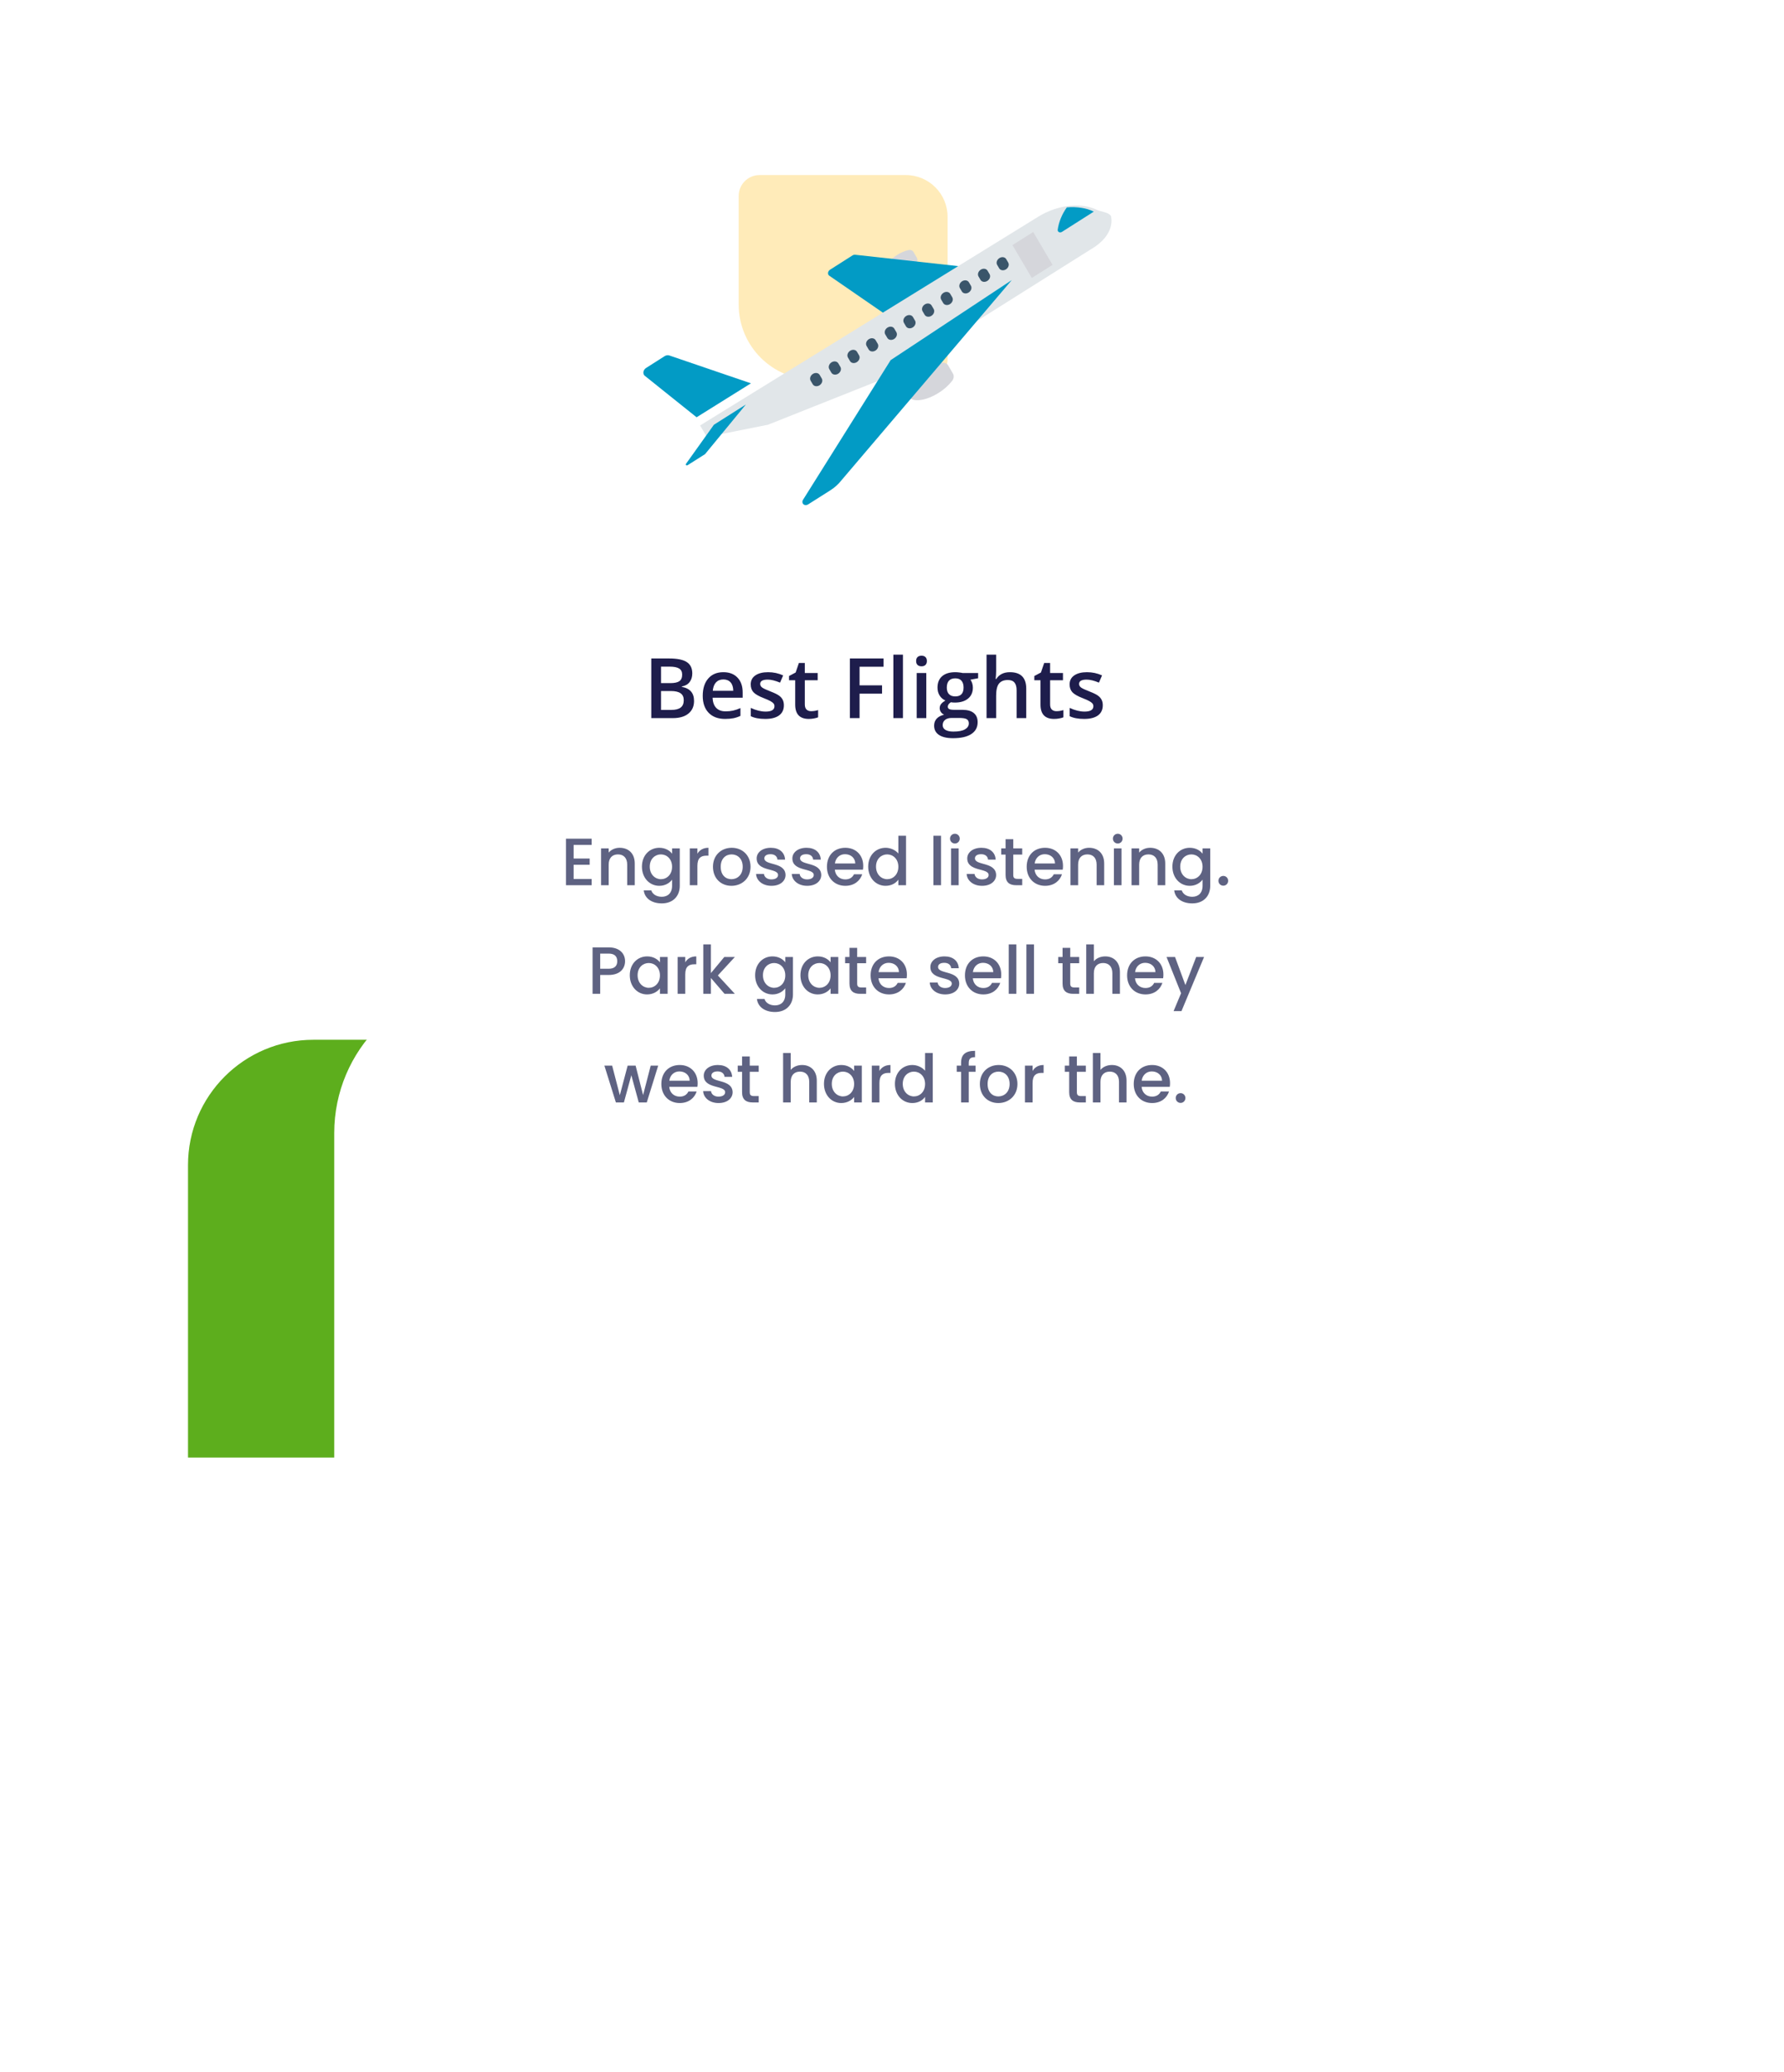 <svg width="427" height="496" viewBox="0 0 427 496" fill="none" xmlns="http://www.w3.org/2000/svg">
<path d="M45 278.906C45 262.337 58.431 248.906 75 248.906H145V338.906C145 344.429 140.523 348.906 135 348.906H45V278.906Z" fill="#5DAE1D"/>
<g filter="url(#filter0_dddddd_1_635)">
<rect x="80" y="1.906" width="267" height="314" rx="36" fill="white"/>
</g>
<path d="M141.617 200.77V202.258H137.297V205.522H141.137V207.01H137.297V210.418H141.617V211.906H135.473V200.77H141.617ZM150.12 211.906V206.978C150.12 205.362 149.24 204.53 147.912 204.53C146.568 204.53 145.688 205.362 145.688 206.978V211.906H143.864V203.09H145.688V204.098C146.28 203.378 147.256 202.946 148.312 202.946C150.376 202.946 151.928 204.242 151.928 206.706V211.906H150.12ZM153.647 207.458C153.647 204.738 155.487 202.946 157.807 202.946C159.247 202.946 160.319 203.618 160.863 204.37V203.09H162.703V212.05C162.703 214.45 161.151 216.258 158.399 216.258C156.047 216.258 154.303 215.09 154.079 213.138H155.887C156.159 214.05 157.135 214.674 158.399 214.674C159.807 214.674 160.863 213.81 160.863 212.05V210.578C160.303 211.33 159.247 212.05 157.807 212.05C155.487 212.05 153.647 210.178 153.647 207.458ZM160.863 207.49C160.863 205.602 159.567 204.53 158.191 204.53C156.831 204.53 155.519 205.554 155.519 207.458C155.519 209.362 156.831 210.466 158.191 210.466C159.567 210.466 160.863 209.394 160.863 207.49ZM166.922 207.266V211.906H165.098V203.09H166.922V204.37C167.434 203.49 168.314 202.946 169.562 202.946V204.834H169.098C167.754 204.834 166.922 205.394 166.922 207.266ZM179.639 207.49C179.639 210.258 177.591 212.05 175.063 212.05C172.551 212.05 170.647 210.258 170.647 207.49C170.647 204.722 172.631 202.946 175.143 202.946C177.655 202.946 179.639 204.722 179.639 207.49ZM172.503 207.49C172.503 209.49 173.687 210.466 175.063 210.466C176.423 210.466 177.767 209.49 177.767 207.49C177.767 205.49 176.471 204.53 175.111 204.53C173.735 204.53 172.503 205.49 172.503 207.49ZM188.018 209.442C188.018 210.93 186.722 212.05 184.642 212.05C182.53 212.05 181.042 210.802 180.962 209.202H182.85C182.914 209.922 183.602 210.514 184.61 210.514C185.666 210.514 186.226 210.066 186.226 209.458C186.226 207.73 181.106 208.722 181.106 205.49C181.106 204.082 182.418 202.946 184.498 202.946C186.498 202.946 187.81 204.018 187.906 205.778H186.082C186.018 205.01 185.426 204.482 184.434 204.482C183.458 204.482 182.946 204.882 182.946 205.474C182.946 207.25 187.922 206.258 188.018 209.442ZM196.565 209.442C196.565 210.93 195.269 212.05 193.189 212.05C191.077 212.05 189.589 210.802 189.509 209.202H191.397C191.461 209.922 192.149 210.514 193.157 210.514C194.213 210.514 194.773 210.066 194.773 209.458C194.773 207.73 189.653 208.722 189.653 205.49C189.653 204.082 190.965 202.946 193.045 202.946C195.045 202.946 196.357 204.018 196.453 205.778H194.629C194.565 205.01 193.973 204.482 192.981 204.482C192.005 204.482 191.493 204.882 191.493 205.474C191.493 207.25 196.469 206.258 196.565 209.442ZM202.248 204.482C201.016 204.482 200.024 205.314 199.832 206.706H204.712C204.68 205.346 203.608 204.482 202.248 204.482ZM206.376 209.282C205.88 210.818 204.488 212.05 202.328 212.05C199.8 212.05 197.928 210.258 197.928 207.49C197.928 204.722 199.72 202.946 202.328 202.946C204.84 202.946 206.616 204.69 206.616 207.282C206.616 207.586 206.6 207.874 206.552 208.178H199.816C199.944 209.634 200.984 210.514 202.328 210.514C203.448 210.514 204.072 209.97 204.408 209.282H206.376ZM207.803 207.458C207.803 204.738 209.643 202.946 211.979 202.946C213.131 202.946 214.347 203.49 215.019 204.322V200.066H216.859V211.906H215.019V210.578C214.459 211.378 213.403 212.05 211.963 212.05C209.643 212.05 207.803 210.178 207.803 207.458ZM215.019 207.49C215.019 205.602 213.723 204.53 212.347 204.53C210.987 204.53 209.675 205.554 209.675 207.458C209.675 209.362 210.987 210.466 212.347 210.466C213.723 210.466 215.019 209.394 215.019 207.49ZM223.411 211.906V200.066H225.235V211.906H223.411ZM227.63 211.906V203.09H229.454V211.906H227.63ZM228.558 201.922C227.902 201.922 227.39 201.41 227.39 200.754C227.39 200.098 227.902 199.586 228.558 199.586C229.198 199.586 229.71 200.098 229.71 200.754C229.71 201.41 229.198 201.922 228.558 201.922ZM238.424 209.442C238.424 210.93 237.128 212.05 235.048 212.05C232.936 212.05 231.448 210.802 231.368 209.202H233.256C233.32 209.922 234.008 210.514 235.016 210.514C236.072 210.514 236.632 210.066 236.632 209.458C236.632 207.73 231.512 208.722 231.512 205.49C231.512 204.082 232.824 202.946 234.904 202.946C236.904 202.946 238.216 204.018 238.312 205.778H236.488C236.424 205.01 235.832 204.482 234.84 204.482C233.864 204.482 233.352 204.882 233.352 205.474C233.352 207.25 238.328 206.258 238.424 209.442ZM240.683 209.458V204.578H239.643V203.09H240.683V200.898H242.523V203.09H244.667V204.578H242.523V209.458C242.523 210.114 242.779 210.386 243.547 210.386H244.667V211.906H243.227C241.659 211.906 240.683 211.25 240.683 209.458ZM250.06 204.482C248.828 204.482 247.836 205.314 247.644 206.706H252.524C252.492 205.346 251.42 204.482 250.06 204.482ZM254.188 209.282C253.692 210.818 252.3 212.05 250.14 212.05C247.612 212.05 245.74 210.258 245.74 207.49C245.74 204.722 247.532 202.946 250.14 202.946C252.652 202.946 254.428 204.69 254.428 207.282C254.428 207.586 254.412 207.874 254.364 208.178H247.628C247.756 209.634 248.796 210.514 250.14 210.514C251.26 210.514 251.884 209.97 252.22 209.282H254.188ZM262.479 211.906V206.978C262.479 205.362 261.599 204.53 260.271 204.53C258.927 204.53 258.047 205.362 258.047 206.978V211.906H256.223V203.09H258.047V204.098C258.639 203.378 259.615 202.946 260.671 202.946C262.735 202.946 264.287 204.242 264.287 206.706V211.906H262.479ZM266.614 211.906V203.09H268.438V211.906H266.614ZM267.542 201.922C266.886 201.922 266.374 201.41 266.374 200.754C266.374 200.098 266.886 199.586 267.542 199.586C268.182 199.586 268.694 200.098 268.694 200.754C268.694 201.41 268.182 201.922 267.542 201.922ZM277.089 211.906V206.978C277.089 205.362 276.209 204.53 274.881 204.53C273.537 204.53 272.657 205.362 272.657 206.978V211.906H270.833V203.09H272.657V204.098C273.249 203.378 274.225 202.946 275.281 202.946C277.345 202.946 278.897 204.242 278.897 206.706V211.906H277.089ZM280.615 207.458C280.615 204.738 282.455 202.946 284.775 202.946C286.215 202.946 287.287 203.618 287.831 204.37V203.09H289.671V212.05C289.671 214.45 288.119 216.258 285.367 216.258C283.015 216.258 281.271 215.09 281.047 213.138H282.855C283.127 214.05 284.103 214.674 285.367 214.674C286.775 214.674 287.831 213.81 287.831 212.05V210.578C287.271 211.33 286.215 212.05 284.775 212.05C282.455 212.05 280.615 210.178 280.615 207.458ZM287.831 207.49C287.831 205.602 286.535 204.53 285.159 204.53C283.799 204.53 282.487 205.554 282.487 207.458C282.487 209.362 283.799 210.466 285.159 210.466C286.535 210.466 287.831 209.394 287.831 207.49ZM293.955 210.85C293.955 211.506 293.443 212.018 292.803 212.018C292.147 212.018 291.635 211.506 291.635 210.85C291.635 210.194 292.147 209.682 292.803 209.682C293.443 209.682 293.955 210.194 293.955 210.85ZM143.657 231.906H145.673C147.097 231.906 147.737 231.218 147.737 230.098C147.737 228.946 147.097 228.274 145.673 228.274H143.657V231.906ZM149.609 230.098C149.609 231.682 148.569 233.394 145.673 233.394H143.657V237.906H141.833V226.786H145.673C148.313 226.786 149.609 228.29 149.609 230.098ZM150.74 233.458C150.74 230.738 152.58 228.946 154.9 228.946C156.388 228.946 157.412 229.65 157.956 230.37V229.09H159.796V237.906H157.956V236.594C157.396 237.346 156.34 238.05 154.868 238.05C152.58 238.05 150.74 236.178 150.74 233.458ZM157.956 233.49C157.956 231.602 156.66 230.53 155.284 230.53C153.924 230.53 152.612 231.554 152.612 233.458C152.612 235.362 153.924 236.466 155.284 236.466C156.66 236.466 157.956 235.394 157.956 233.49ZM164.016 233.266V237.906H162.192V229.09H164.016V230.37C164.528 229.49 165.408 228.946 166.656 228.946V230.834H166.192C164.848 230.834 164.016 231.394 164.016 233.266ZM168.333 237.906V226.066H170.157V232.946L173.357 229.09H175.885L171.821 233.506L175.885 237.906H173.421L170.157 234.114V237.906H168.333ZM180.74 233.458C180.74 230.738 182.58 228.946 184.9 228.946C186.34 228.946 187.412 229.618 187.956 230.37V229.09H189.796V238.05C189.796 240.45 188.244 242.258 185.492 242.258C183.14 242.258 181.396 241.09 181.172 239.138H182.98C183.252 240.05 184.228 240.674 185.492 240.674C186.9 240.674 187.956 239.81 187.956 238.05V236.578C187.396 237.33 186.34 238.05 184.9 238.05C182.58 238.05 180.74 236.178 180.74 233.458ZM187.956 233.49C187.956 231.602 186.66 230.53 185.284 230.53C183.924 230.53 182.612 231.554 182.612 233.458C182.612 235.362 183.924 236.466 185.284 236.466C186.66 236.466 187.956 235.394 187.956 233.49ZM191.584 233.458C191.584 230.738 193.424 228.946 195.744 228.946C197.232 228.946 198.256 229.65 198.8 230.37V229.09H200.64V237.906H198.8V236.594C198.24 237.346 197.184 238.05 195.712 238.05C193.424 238.05 191.584 236.178 191.584 233.458ZM198.8 233.49C198.8 231.602 197.504 230.53 196.128 230.53C194.768 230.53 193.456 231.554 193.456 233.458C193.456 235.362 194.768 236.466 196.128 236.466C197.504 236.466 198.8 235.394 198.8 233.49ZM203.324 235.458V230.578H202.284V229.09H203.324V226.898H205.164V229.09H207.308V230.578H205.164V235.458C205.164 236.114 205.42 236.386 206.188 236.386H207.308V237.906H205.868C204.3 237.906 203.324 237.25 203.324 235.458ZM212.701 230.482C211.469 230.482 210.477 231.314 210.285 232.706H215.165C215.133 231.346 214.061 230.482 212.701 230.482ZM216.829 235.282C216.333 236.818 214.941 238.05 212.781 238.05C210.253 238.05 208.381 236.258 208.381 233.49C208.381 230.722 210.173 228.946 212.781 228.946C215.293 228.946 217.069 230.69 217.069 233.282C217.069 233.586 217.053 233.874 217.005 234.178H210.269C210.397 235.634 211.437 236.514 212.781 236.514C213.901 236.514 214.525 235.97 214.861 235.282H216.829ZM229.596 235.442C229.596 236.93 228.3 238.05 226.22 238.05C224.108 238.05 222.62 236.802 222.54 235.202H224.428C224.492 235.922 225.18 236.514 226.188 236.514C227.244 236.514 227.804 236.066 227.804 235.458C227.804 233.73 222.684 234.722 222.684 231.49C222.684 230.082 223.996 228.946 226.076 228.946C228.076 228.946 229.388 230.018 229.484 231.778H227.66C227.596 231.01 227.004 230.482 226.012 230.482C225.036 230.482 224.524 230.882 224.524 231.474C224.524 233.25 229.5 232.258 229.596 235.442ZM235.279 230.482C234.047 230.482 233.055 231.314 232.863 232.706H237.743C237.711 231.346 236.639 230.482 235.279 230.482ZM239.407 235.282C238.911 236.818 237.519 238.05 235.359 238.05C232.831 238.05 230.959 236.258 230.959 233.49C230.959 230.722 232.751 228.946 235.359 228.946C237.871 228.946 239.647 230.69 239.647 233.282C239.647 233.586 239.631 233.874 239.583 234.178H232.847C232.975 235.634 234.015 236.514 235.359 236.514C236.479 236.514 237.103 235.97 237.439 235.282H239.407ZM241.442 237.906V226.066H243.266V237.906H241.442ZM245.661 237.906V226.066H247.485V237.906H245.661ZM254.324 235.458V230.578H253.284V229.09H254.324V226.898H256.164V229.09H258.308V230.578H256.164V235.458C256.164 236.114 256.42 236.386 257.188 236.386H258.308V237.906H256.868C255.3 237.906 254.324 237.25 254.324 235.458ZM259.989 237.906V226.066H261.813V230.114C262.421 229.378 263.413 228.946 264.549 228.946C266.517 228.946 268.053 230.242 268.053 232.706V237.906H266.245V232.978C266.245 231.362 265.365 230.53 264.037 230.53C262.693 230.53 261.813 231.362 261.813 232.978V237.906H259.989ZM274.092 230.482C272.86 230.482 271.868 231.314 271.676 232.706H276.556C276.524 231.346 275.452 230.482 274.092 230.482ZM278.22 235.282C277.724 236.818 276.332 238.05 274.172 238.05C271.644 238.05 269.772 236.258 269.772 233.49C269.772 230.722 271.564 228.946 274.172 228.946C276.684 228.946 278.46 230.69 278.46 233.282C278.46 233.586 278.444 233.874 278.396 234.178H271.66C271.788 235.634 272.828 236.514 274.172 236.514C275.292 236.514 275.916 235.97 276.252 235.282H278.22ZM283.727 235.81L286.303 229.09H288.191L282.783 242.05H280.895L282.687 237.762L279.215 229.09H281.247L283.727 235.81ZM147.412 263.906L144.66 255.09H146.516L148.356 262.178L150.228 255.09H152.132L153.924 262.146L155.748 255.09H157.54L154.804 263.906H152.884L151.108 257.394L149.332 263.906H147.412ZM162.615 256.482C161.383 256.482 160.391 257.314 160.199 258.706H165.079C165.047 257.346 163.975 256.482 162.615 256.482ZM166.743 261.282C166.247 262.818 164.855 264.05 162.695 264.05C160.167 264.05 158.295 262.258 158.295 259.49C158.295 256.722 160.087 254.946 162.695 254.946C165.207 254.946 166.983 256.69 166.983 259.282C166.983 259.586 166.967 259.874 166.919 260.178H160.183C160.311 261.634 161.351 262.514 162.695 262.514C163.815 262.514 164.439 261.97 164.775 261.282H166.743ZM175.354 261.442C175.354 262.93 174.058 264.05 171.978 264.05C169.866 264.05 168.378 262.802 168.298 261.202H170.186C170.25 261.922 170.938 262.514 171.946 262.514C173.002 262.514 173.562 262.066 173.562 261.458C173.562 259.73 168.442 260.722 168.442 257.49C168.442 256.082 169.754 254.946 171.834 254.946C173.834 254.946 175.146 256.018 175.242 257.778H173.418C173.354 257.01 172.762 256.482 171.77 256.482C170.794 256.482 170.282 256.882 170.282 257.474C170.282 259.25 175.258 258.258 175.354 261.442ZM177.613 261.458V256.578H176.573V255.09H177.613V252.898H179.453V255.09H181.597V256.578H179.453V261.458C179.453 262.114 179.709 262.386 180.477 262.386H181.597V263.906H180.157C178.589 263.906 177.613 263.25 177.613 261.458ZM187.434 263.906V252.066H189.258V256.114C189.866 255.378 190.858 254.946 191.994 254.946C193.962 254.946 195.498 256.242 195.498 258.706V263.906H193.69V258.978C193.69 257.362 192.81 256.53 191.482 256.53C190.138 256.53 189.258 257.362 189.258 258.978V263.906H187.434ZM197.217 259.458C197.217 256.738 199.057 254.946 201.377 254.946C202.865 254.946 203.889 255.65 204.433 256.37V255.09H206.273V263.906H204.433V262.594C203.873 263.346 202.817 264.05 201.345 264.05C199.057 264.05 197.217 262.178 197.217 259.458ZM204.433 259.49C204.433 257.602 203.137 256.53 201.761 256.53C200.401 256.53 199.089 257.554 199.089 259.458C199.089 261.362 200.401 262.466 201.761 262.466C203.137 262.466 204.433 261.394 204.433 259.49ZM210.493 259.266V263.906H208.669V255.09H210.493V256.37C211.005 255.49 211.885 254.946 213.133 254.946V256.834H212.669C211.325 256.834 210.493 257.394 210.493 259.266ZM214.201 259.458C214.201 256.738 216.041 254.946 218.377 254.946C219.529 254.946 220.745 255.49 221.417 256.322V252.066H223.257V263.906H221.417V262.578C220.857 263.378 219.801 264.05 218.361 264.05C216.041 264.05 214.201 262.178 214.201 259.458ZM221.417 259.49C221.417 257.602 220.121 256.53 218.745 256.53C217.385 256.53 216.073 257.554 216.073 259.458C216.073 261.362 217.385 262.466 218.745 262.466C220.121 262.466 221.417 261.394 221.417 259.49ZM230.033 263.906V256.578H228.993V255.09H230.033V254.466C230.033 252.434 231.073 251.554 233.377 251.554V253.074C232.257 253.074 231.873 253.458 231.873 254.466V255.09H233.505V256.578H231.873V263.906H230.033ZM243.522 259.49C243.522 262.258 241.474 264.05 238.946 264.05C236.434 264.05 234.53 262.258 234.53 259.49C234.53 256.722 236.514 254.946 239.026 254.946C241.538 254.946 243.522 256.722 243.522 259.49ZM236.386 259.49C236.386 261.49 237.57 262.466 238.946 262.466C240.306 262.466 241.65 261.49 241.65 259.49C241.65 257.49 240.354 256.53 238.994 256.53C237.618 256.53 236.386 257.49 236.386 259.49ZM247.149 259.266V263.906H245.325V255.09H247.149V256.37C247.661 255.49 248.541 254.946 249.789 254.946V256.834H249.325C247.981 256.834 247.149 257.394 247.149 259.266ZM255.91 261.458V256.578H254.87V255.09H255.91V252.898H257.75V255.09H259.894V256.578H257.75V261.458C257.75 262.114 258.006 262.386 258.774 262.386H259.894V263.906H258.454C256.886 263.906 255.91 263.25 255.91 261.458ZM261.575 263.906V252.066H263.399V256.114C264.007 255.378 264.999 254.946 266.135 254.946C268.103 254.946 269.639 256.242 269.639 258.706V263.906H267.831V258.978C267.831 257.362 266.951 256.53 265.623 256.53C264.279 256.53 263.399 257.362 263.399 258.978V263.906H261.575ZM275.678 256.482C274.446 256.482 273.454 257.314 273.262 258.706H278.142C278.11 257.346 277.038 256.482 275.678 256.482ZM279.806 261.282C279.31 262.818 277.918 264.05 275.758 264.05C273.23 264.05 271.358 262.258 271.358 259.49C271.358 256.722 273.15 254.946 275.758 254.946C278.27 254.946 280.046 256.69 280.046 259.282C280.046 259.586 280.03 259.874 279.982 260.178H273.246C273.374 261.634 274.414 262.514 275.758 262.514C276.878 262.514 277.502 261.97 277.838 261.282H279.806ZM283.729 262.85C283.729 263.506 283.217 264.018 282.577 264.018C281.921 264.018 281.409 263.506 281.409 262.85C281.409 262.194 281.921 261.682 282.577 261.682C283.217 261.682 283.729 262.194 283.729 262.85Z" fill="#5E6282"/>
<path d="M155.885 157.629H160.123C162.089 157.629 163.508 157.915 164.381 158.488C165.26 159.061 165.699 159.966 165.699 161.203C165.699 162.036 165.484 162.729 165.055 163.283C164.625 163.836 164.007 164.185 163.199 164.328V164.425C164.202 164.614 164.938 164.989 165.406 165.548C165.882 166.102 166.119 166.854 166.119 167.804C166.119 169.087 165.67 170.093 164.771 170.822C163.88 171.545 162.636 171.906 161.041 171.906H155.885V157.629ZM158.219 163.527H160.465C161.441 163.527 162.154 163.374 162.604 163.068C163.053 162.755 163.277 162.228 163.277 161.486C163.277 160.815 163.033 160.33 162.545 160.031C162.063 159.731 161.295 159.582 160.24 159.582H158.219V163.527ZM158.219 165.422V169.943H160.699C161.676 169.943 162.411 169.757 162.906 169.386C163.408 169.009 163.658 168.416 163.658 167.609C163.658 166.867 163.404 166.317 162.896 165.959C162.389 165.601 161.617 165.422 160.582 165.422H158.219ZM173.561 172.101C171.881 172.101 170.566 171.613 169.615 170.636C168.671 169.653 168.199 168.302 168.199 166.584C168.199 164.819 168.639 163.433 169.518 162.423C170.396 161.414 171.604 160.91 173.141 160.91C174.566 160.91 175.693 161.343 176.52 162.209C177.346 163.075 177.76 164.266 177.76 165.783V167.023H170.562C170.595 168.071 170.878 168.879 171.412 169.445C171.946 170.005 172.698 170.285 173.668 170.285C174.306 170.285 174.898 170.226 175.445 170.109C175.999 169.985 176.591 169.783 177.223 169.504V171.369C176.663 171.636 176.096 171.825 175.523 171.935C174.951 172.046 174.296 172.101 173.561 172.101ZM173.141 162.648C172.411 162.648 171.826 162.879 171.383 163.341C170.947 163.804 170.686 164.477 170.602 165.363H175.504C175.491 164.471 175.276 163.797 174.859 163.341C174.443 162.879 173.87 162.648 173.141 162.648ZM187.623 168.83C187.623 169.884 187.239 170.695 186.471 171.261C185.702 171.821 184.602 172.101 183.17 172.101C181.731 172.101 180.576 171.883 179.703 171.447V169.464C180.973 170.05 182.154 170.343 183.248 170.343C184.661 170.343 185.367 169.917 185.367 169.064C185.367 168.791 185.289 168.563 185.133 168.38C184.977 168.198 184.719 168.009 184.361 167.814C184.003 167.619 183.505 167.397 182.867 167.15C181.624 166.668 180.781 166.186 180.338 165.705C179.902 165.223 179.684 164.598 179.684 163.83C179.684 162.905 180.055 162.189 180.797 161.681C181.546 161.167 182.561 160.91 183.844 160.91C185.113 160.91 186.314 161.167 187.447 161.681L186.705 163.41C185.54 162.928 184.56 162.687 183.766 162.687C182.555 162.687 181.949 163.032 181.949 163.722C181.949 164.061 182.105 164.347 182.418 164.582C182.737 164.816 183.427 165.138 184.488 165.548C185.38 165.894 186.028 166.209 186.432 166.496C186.835 166.782 187.135 167.114 187.33 167.492C187.525 167.863 187.623 168.309 187.623 168.83ZM194.137 170.246C194.697 170.246 195.257 170.158 195.816 169.982V171.711C195.562 171.821 195.234 171.912 194.83 171.984C194.433 172.062 194.02 172.101 193.59 172.101C191.415 172.101 190.328 170.955 190.328 168.664V162.843H188.854V161.828L190.436 160.988L191.217 158.703H192.633V161.105H195.709V162.843H192.633V168.625C192.633 169.178 192.77 169.588 193.043 169.855C193.323 170.116 193.688 170.246 194.137 170.246ZM205.738 171.906H203.424V157.629H211.48V159.601H205.738V164.064H211.119V166.047H205.738V171.906ZM216.119 171.906H213.824V156.711H216.119V171.906ZM221.705 171.906H219.41V161.105H221.705V171.906ZM219.273 158.244C219.273 157.834 219.384 157.518 219.605 157.297C219.833 157.075 220.156 156.964 220.572 156.964C220.976 156.964 221.288 157.075 221.51 157.297C221.738 157.518 221.852 157.834 221.852 158.244C221.852 158.634 221.738 158.944 221.51 159.172C221.288 159.393 220.976 159.504 220.572 159.504C220.156 159.504 219.833 159.393 219.605 159.172C219.384 158.944 219.273 158.634 219.273 158.244ZM234.117 161.105V162.365L232.271 162.707C232.441 162.935 232.581 163.214 232.691 163.547C232.802 163.879 232.857 164.23 232.857 164.601C232.857 165.714 232.473 166.59 231.705 167.228C230.937 167.866 229.879 168.185 228.531 168.185C228.186 168.185 227.874 168.159 227.594 168.107C227.099 168.413 226.852 168.771 226.852 169.181C226.852 169.429 226.965 169.614 227.193 169.738C227.428 169.862 227.854 169.923 228.473 169.923H230.357C231.549 169.923 232.454 170.177 233.072 170.685C233.691 171.193 234 171.925 234 172.882C234 174.106 233.495 175.05 232.486 175.714C231.477 176.379 230.019 176.711 228.111 176.711C226.64 176.711 225.517 176.45 224.742 175.929C223.967 175.408 223.58 174.666 223.58 173.703C223.58 173.039 223.788 172.479 224.205 172.023C224.628 171.574 225.217 171.261 225.973 171.086C225.667 170.955 225.413 170.747 225.211 170.461C225.016 170.168 224.918 169.862 224.918 169.543C224.918 169.139 225.032 168.797 225.26 168.517C225.488 168.237 225.826 167.961 226.275 167.687C225.715 167.446 225.26 167.056 224.908 166.515C224.563 165.968 224.391 165.33 224.391 164.601C224.391 163.429 224.758 162.521 225.494 161.877C226.236 161.232 227.291 160.91 228.658 160.91C228.964 160.91 229.283 160.933 229.615 160.978C229.954 161.017 230.208 161.06 230.377 161.105H234.117ZM225.631 173.586C225.631 174.08 225.852 174.461 226.295 174.728C226.744 174.995 227.372 175.129 228.18 175.129C229.43 175.129 230.361 174.95 230.973 174.591C231.585 174.233 231.891 173.758 231.891 173.166C231.891 172.697 231.721 172.362 231.383 172.16C231.051 171.964 230.429 171.867 229.518 171.867H227.779C227.122 171.867 226.598 172.02 226.207 172.326C225.823 172.638 225.631 173.058 225.631 173.586ZM226.617 164.601C226.617 165.278 226.79 165.799 227.135 166.164C227.486 166.528 227.988 166.711 228.639 166.711C229.967 166.711 230.631 166.001 230.631 164.582C230.631 163.879 230.465 163.338 230.133 162.961C229.807 162.576 229.309 162.384 228.639 162.384C227.975 162.384 227.47 162.573 227.125 162.951C226.786 163.328 226.617 163.879 226.617 164.601ZM245.631 171.906H243.326V165.265C243.326 164.432 243.157 163.81 242.818 163.4C242.486 162.99 241.956 162.785 241.227 162.785C240.263 162.785 239.553 163.075 239.098 163.654C238.648 164.227 238.424 165.19 238.424 166.545V171.906H236.129V156.711H238.424V160.568C238.424 161.186 238.385 161.847 238.307 162.55H238.453C238.766 162.03 239.199 161.626 239.752 161.339C240.312 161.053 240.963 160.91 241.705 160.91C244.322 160.91 245.631 162.228 245.631 164.865V171.906ZM252.848 170.246C253.408 170.246 253.967 170.158 254.527 169.982V171.711C254.273 171.821 253.945 171.912 253.541 171.984C253.144 172.062 252.73 172.101 252.301 172.101C250.126 172.101 249.039 170.955 249.039 168.664V162.843H247.564V161.828L249.146 160.988L249.928 158.703H251.344V161.105H254.42V162.843H251.344V168.625C251.344 169.178 251.48 169.588 251.754 169.855C252.034 170.116 252.398 170.246 252.848 170.246ZM263.951 168.83C263.951 169.884 263.567 170.695 262.799 171.261C262.031 171.821 260.93 172.101 259.498 172.101C258.059 172.101 256.904 171.883 256.031 171.447V169.464C257.301 170.05 258.482 170.343 259.576 170.343C260.989 170.343 261.695 169.917 261.695 169.064C261.695 168.791 261.617 168.563 261.461 168.38C261.305 168.198 261.048 168.009 260.689 167.814C260.331 167.619 259.833 167.397 259.195 167.15C257.952 166.668 257.109 166.186 256.666 165.705C256.23 165.223 256.012 164.598 256.012 163.83C256.012 162.905 256.383 162.189 257.125 161.681C257.874 161.167 258.889 160.91 260.172 160.91C261.441 160.91 262.643 161.167 263.775 161.681L263.033 163.41C261.868 162.928 260.888 162.687 260.094 162.687C258.883 162.687 258.277 163.032 258.277 163.722C258.277 164.061 258.434 164.347 258.746 164.582C259.065 164.816 259.755 165.138 260.816 165.548C261.708 165.894 262.356 166.209 262.76 166.496C263.163 166.782 263.463 167.114 263.658 167.492C263.854 167.863 263.951 168.309 263.951 168.83Z" fill="#1E1D4C"/>
<path d="M176.805 72.906C176.805 82.847 184.864 90.906 194.805 90.906L221.805 90.906C224.567 90.906 226.805 88.667 226.805 85.906L226.805 51.906C226.805 46.383 222.328 41.906 216.805 41.906L181.805 41.906C179.044 41.906 176.805 44.144 176.805 46.906L176.805 72.906Z" fill="#FFEBB9"/>
<path d="M225.389 86.847C224.031 87.151 222.708 87.715 221.502 88.502C218.361 90.504 216.534 93.36 217.421 94.883C218.308 96.405 221.573 96.015 224.714 94.014C225.935 93.254 227.021 92.284 227.903 91.162C228.312 90.62 228.386 89.944 228.091 89.439L226.938 87.462C226.645 86.955 226.037 86.715 225.389 86.847Z" fill="#D5D6DB"/>
<path d="M217.502 59.854C216.517 60.075 215.558 60.484 214.683 61.055C212.407 62.505 211.081 64.577 211.723 65.68C212.366 66.782 214.734 66.5 217.011 65.049C217.897 64.498 218.684 63.794 219.324 62.98C219.62 62.587 219.673 62.098 219.459 61.732L218.625 60.3C218.413 59.933 217.972 59.758 217.502 59.854Z" fill="#D5D6DB"/>
<path d="M204.688 60.984C204.469 60.96 204.235 61.018 204.032 61.148L198.684 64.556C198.237 64.84 198.057 65.388 198.284 65.779C198.336 65.868 198.407 65.945 198.494 66.004L211.675 75.089L229.509 63.724L204.688 60.984Z" fill="#029BC5"/>
<path d="M261.065 59.7L212.533 90.252L183.82 101.677L169.177 104.588L167.566 101.851L248.461 51.904C250.872 50.41 253.557 49.492 256.246 49.245C257.424 49.143 258.587 49.182 259.708 49.361C260.702 49.512 261.645 49.802 262.508 50.224C263.472 50.703 265.307 50.758 265.901 51.711C265.903 51.709 267.305 56.084 261.065 59.7Z" fill="#E1E6E9"/>
<path d="M213.176 86.21L192.181 119.679C191.919 120.15 192.074 120.676 192.528 120.855C192.807 120.965 193.148 120.922 193.434 120.74L198.778 117.35C199.806 116.697 200.716 115.869 201.452 114.915L242.169 67.046L213.176 86.21Z" fill="#029BC5"/>
<path d="M160.196 85.092C159.846 84.972 159.429 85.034 159.078 85.258L154.66 88.072C154.058 88.455 153.818 89.191 154.124 89.717C154.183 89.817 154.258 89.905 154.349 89.977L166.726 99.89L179.739 91.761L160.196 85.092Z" fill="#029BC5"/>
<path d="M170.874 101.677L164.213 111.006C164.115 111.14 164.138 111.308 164.264 111.382C164.355 111.435 164.479 111.425 164.579 111.358L168.708 108.742C168.74 108.721 168.769 108.696 168.793 108.667L178.526 96.832L170.874 101.677Z" fill="#029BC5"/>
<path d="M258.911 49.763C257.757 49.578 256.559 49.538 255.346 49.645C254.165 51.296 253.411 53.151 253.157 55.024C253.139 55.4 253.442 55.671 253.835 55.629C253.957 55.616 254.078 55.573 254.188 55.504L261.796 50.66C260.906 50.221 259.935 49.919 258.911 49.763Z" fill="#029BC5"/>
<path d="M242.332 58.671L247.299 55.534L251.926 63.403L246.959 66.54L242.332 58.671Z" fill="#D5D6DB"/>
<path d="M239.207 61.783C238.608 62.163 238.369 62.891 238.673 63.411L239.165 64.253C239.489 64.76 240.228 64.849 240.816 64.452C241.376 64.074 241.602 63.387 241.332 62.88L240.84 62.038C240.536 61.519 239.805 61.405 239.207 61.783Z" fill="#3A556A"/>
<path d="M234.742 64.556C234.144 64.935 233.904 65.664 234.208 66.184L234.701 67.026C235.025 67.532 235.764 67.621 236.352 67.224C236.912 66.847 237.137 66.16 236.868 65.653L236.375 64.811C236.071 64.292 235.341 64.177 234.742 64.556Z" fill="#3A556A"/>
<path d="M230.276 67.329C229.679 67.709 229.44 68.437 229.744 68.956L230.236 69.798C230.56 70.304 231.299 70.394 231.887 69.997C232.447 69.619 232.673 68.932 232.403 68.425L231.911 67.583C231.607 67.064 230.875 66.95 230.276 67.329Z" fill="#3A556A"/>
<path d="M225.812 70.102C225.214 70.481 224.976 71.209 225.279 71.728L225.772 72.57C226.096 73.077 226.835 73.166 227.423 72.769C227.983 72.391 228.208 71.705 227.939 71.198L227.446 70.356C227.142 69.836 226.411 69.722 225.812 70.102Z" fill="#3A556A"/>
<path d="M221.348 72.874C220.75 73.254 220.511 73.982 220.815 74.502L221.308 75.344C221.611 75.864 222.343 75.977 222.941 75.598C223.539 75.219 223.778 74.491 223.475 73.972L222.982 73.129C222.679 72.61 221.948 72.495 221.349 72.874C221.349 72.874 221.349 72.874 221.348 72.874Z" fill="#3A556A"/>
<path d="M216.884 75.647C216.285 76.027 216.047 76.755 216.351 77.274L216.843 78.117C217.147 78.636 217.878 78.75 218.477 78.371C219.075 77.992 219.314 77.263 219.01 76.744L218.518 75.902C218.215 75.382 217.484 75.268 216.885 75.646C216.884 75.646 216.884 75.647 216.884 75.647Z" fill="#3A556A"/>
<path d="M212.419 78.419C211.821 78.799 211.582 79.527 211.886 80.047L212.379 80.889C212.683 81.408 213.415 81.52 214.013 81.141C214.609 80.762 214.848 80.035 214.545 79.517L214.053 78.674C213.749 78.155 213.018 78.041 212.419 78.419Z" fill="#3A556A"/>
<path d="M207.955 81.192C207.356 81.572 207.118 82.3 207.422 82.819L207.914 83.662C208.219 84.18 208.95 84.293 209.548 83.913C210.145 83.535 210.383 82.808 210.081 82.289L209.588 81.447C209.285 80.927 208.553 80.813 207.955 81.192Z" fill="#3A556A"/>
<path d="M203.49 83.964C202.892 84.344 202.653 85.072 202.957 85.592L203.45 86.434C203.754 86.953 204.486 87.065 205.084 86.686C205.68 86.307 205.919 85.58 205.616 85.062L205.124 84.219C204.82 83.7 204.089 83.586 203.49 83.964Z" fill="#3A556A"/>
<path d="M199.024 86.737C198.426 87.116 198.187 87.844 198.491 88.364L198.491 88.365L198.984 89.207C199.288 89.726 200.02 89.839 200.618 89.459C201.214 89.08 201.453 88.354 201.151 87.835L200.658 86.993C200.354 86.473 199.623 86.359 199.024 86.737Z" fill="#3A556A"/>
<path d="M194.561 89.509C193.963 89.888 193.724 90.616 194.028 91.135L194.028 91.137L194.521 91.979C194.825 92.498 195.557 92.61 196.155 92.231C196.751 91.852 196.99 91.125 196.688 90.607L196.195 89.764C195.891 89.245 195.16 89.131 194.561 89.509Z" fill="#3A556A"/>
<defs>
<filter id="filter0_dddddd_1_635" x="0" y="0.61" width="427" height="495.296" filterUnits="userSpaceOnUse" color-interpolation-filters="sRGB">
<feFlood flood-opacity="0" result="BackgroundImageFix"/>
<feColorMatrix in="SourceAlpha" type="matrix" values="0 0 0 0 0 0 0 0 0 0 0 0 0 0 0 0 0 0 127 0" result="hardAlpha"/>
<feOffset dy="1.852"/>
<feGaussianBlur stdDeviation="1.574"/>
<feColorMatrix type="matrix" values="0 0 0 0 0 0 0 0 0 0 0 0 0 0 0 0 0 0 0.01 0"/>
<feBlend mode="normal" in2="BackgroundImageFix" result="effect1_dropShadow_1_635"/>
<feColorMatrix in="SourceAlpha" type="matrix" values="0 0 0 0 0 0 0 0 0 0 0 0 0 0 0 0 0 0 127 0" result="hardAlpha"/>
<feOffset dy="8.148"/>
<feGaussianBlur stdDeviation="3.259"/>
<feColorMatrix type="matrix" values="0 0 0 0 0 0 0 0 0 0 0 0 0 0 0 0 0 0 0.01 0"/>
<feBlend mode="normal" in2="effect1_dropShadow_1_635" result="effect2_dropShadow_1_635"/>
<feColorMatrix in="SourceAlpha" type="matrix" values="0 0 0 0 0 0 0 0 0 0 0 0 0 0 0 0 0 0 127 0" result="hardAlpha"/>
<feOffset dy="20"/>
<feGaussianBlur stdDeviation="6.5"/>
<feColorMatrix type="matrix" values="0 0 0 0 0 0 0 0 0 0 0 0 0 0 0 0 0 0 0.01 0"/>
<feBlend mode="normal" in2="effect2_dropShadow_1_635" result="effect3_dropShadow_1_635"/>
<feColorMatrix in="SourceAlpha" type="matrix" values="0 0 0 0 0 0 0 0 0 0 0 0 0 0 0 0 0 0 127 0" result="hardAlpha"/>
<feOffset dy="38.519"/>
<feGaussianBlur stdDeviation="12.741"/>
<feColorMatrix type="matrix" values="0 0 0 0 0 0 0 0 0 0 0 0 0 0 0 0 0 0 0.012 0"/>
<feBlend mode="normal" in2="effect3_dropShadow_1_635" result="effect4_dropShadow_1_635"/>
<feColorMatrix in="SourceAlpha" type="matrix" values="0 0 0 0 0 0 0 0 0 0 0 0 0 0 0 0 0 0 127 0" result="hardAlpha"/>
<feOffset dy="64.815"/>
<feGaussianBlur stdDeviation="23.426"/>
<feColorMatrix type="matrix" values="0 0 0 0 0 0 0 0 0 0 0 0 0 0 0 0 0 0 0.015 0"/>
<feBlend mode="normal" in2="effect4_dropShadow_1_635" result="effect5_dropShadow_1_635"/>
<feColorMatrix in="SourceAlpha" type="matrix" values="0 0 0 0 0 0 0 0 0 0 0 0 0 0 0 0 0 0 127 0" result="hardAlpha"/>
<feOffset dy="100"/>
<feGaussianBlur stdDeviation="40"/>
<feColorMatrix type="matrix" values="0 0 0 0 0 0 0 0 0 0 0 0 0 0 0 0 0 0 0.02 0"/>
<feBlend mode="normal" in2="effect5_dropShadow_1_635" result="effect6_dropShadow_1_635"/>
<feBlend mode="normal" in="SourceGraphic" in2="effect6_dropShadow_1_635" result="shape"/>
</filter>
</defs>
</svg>
